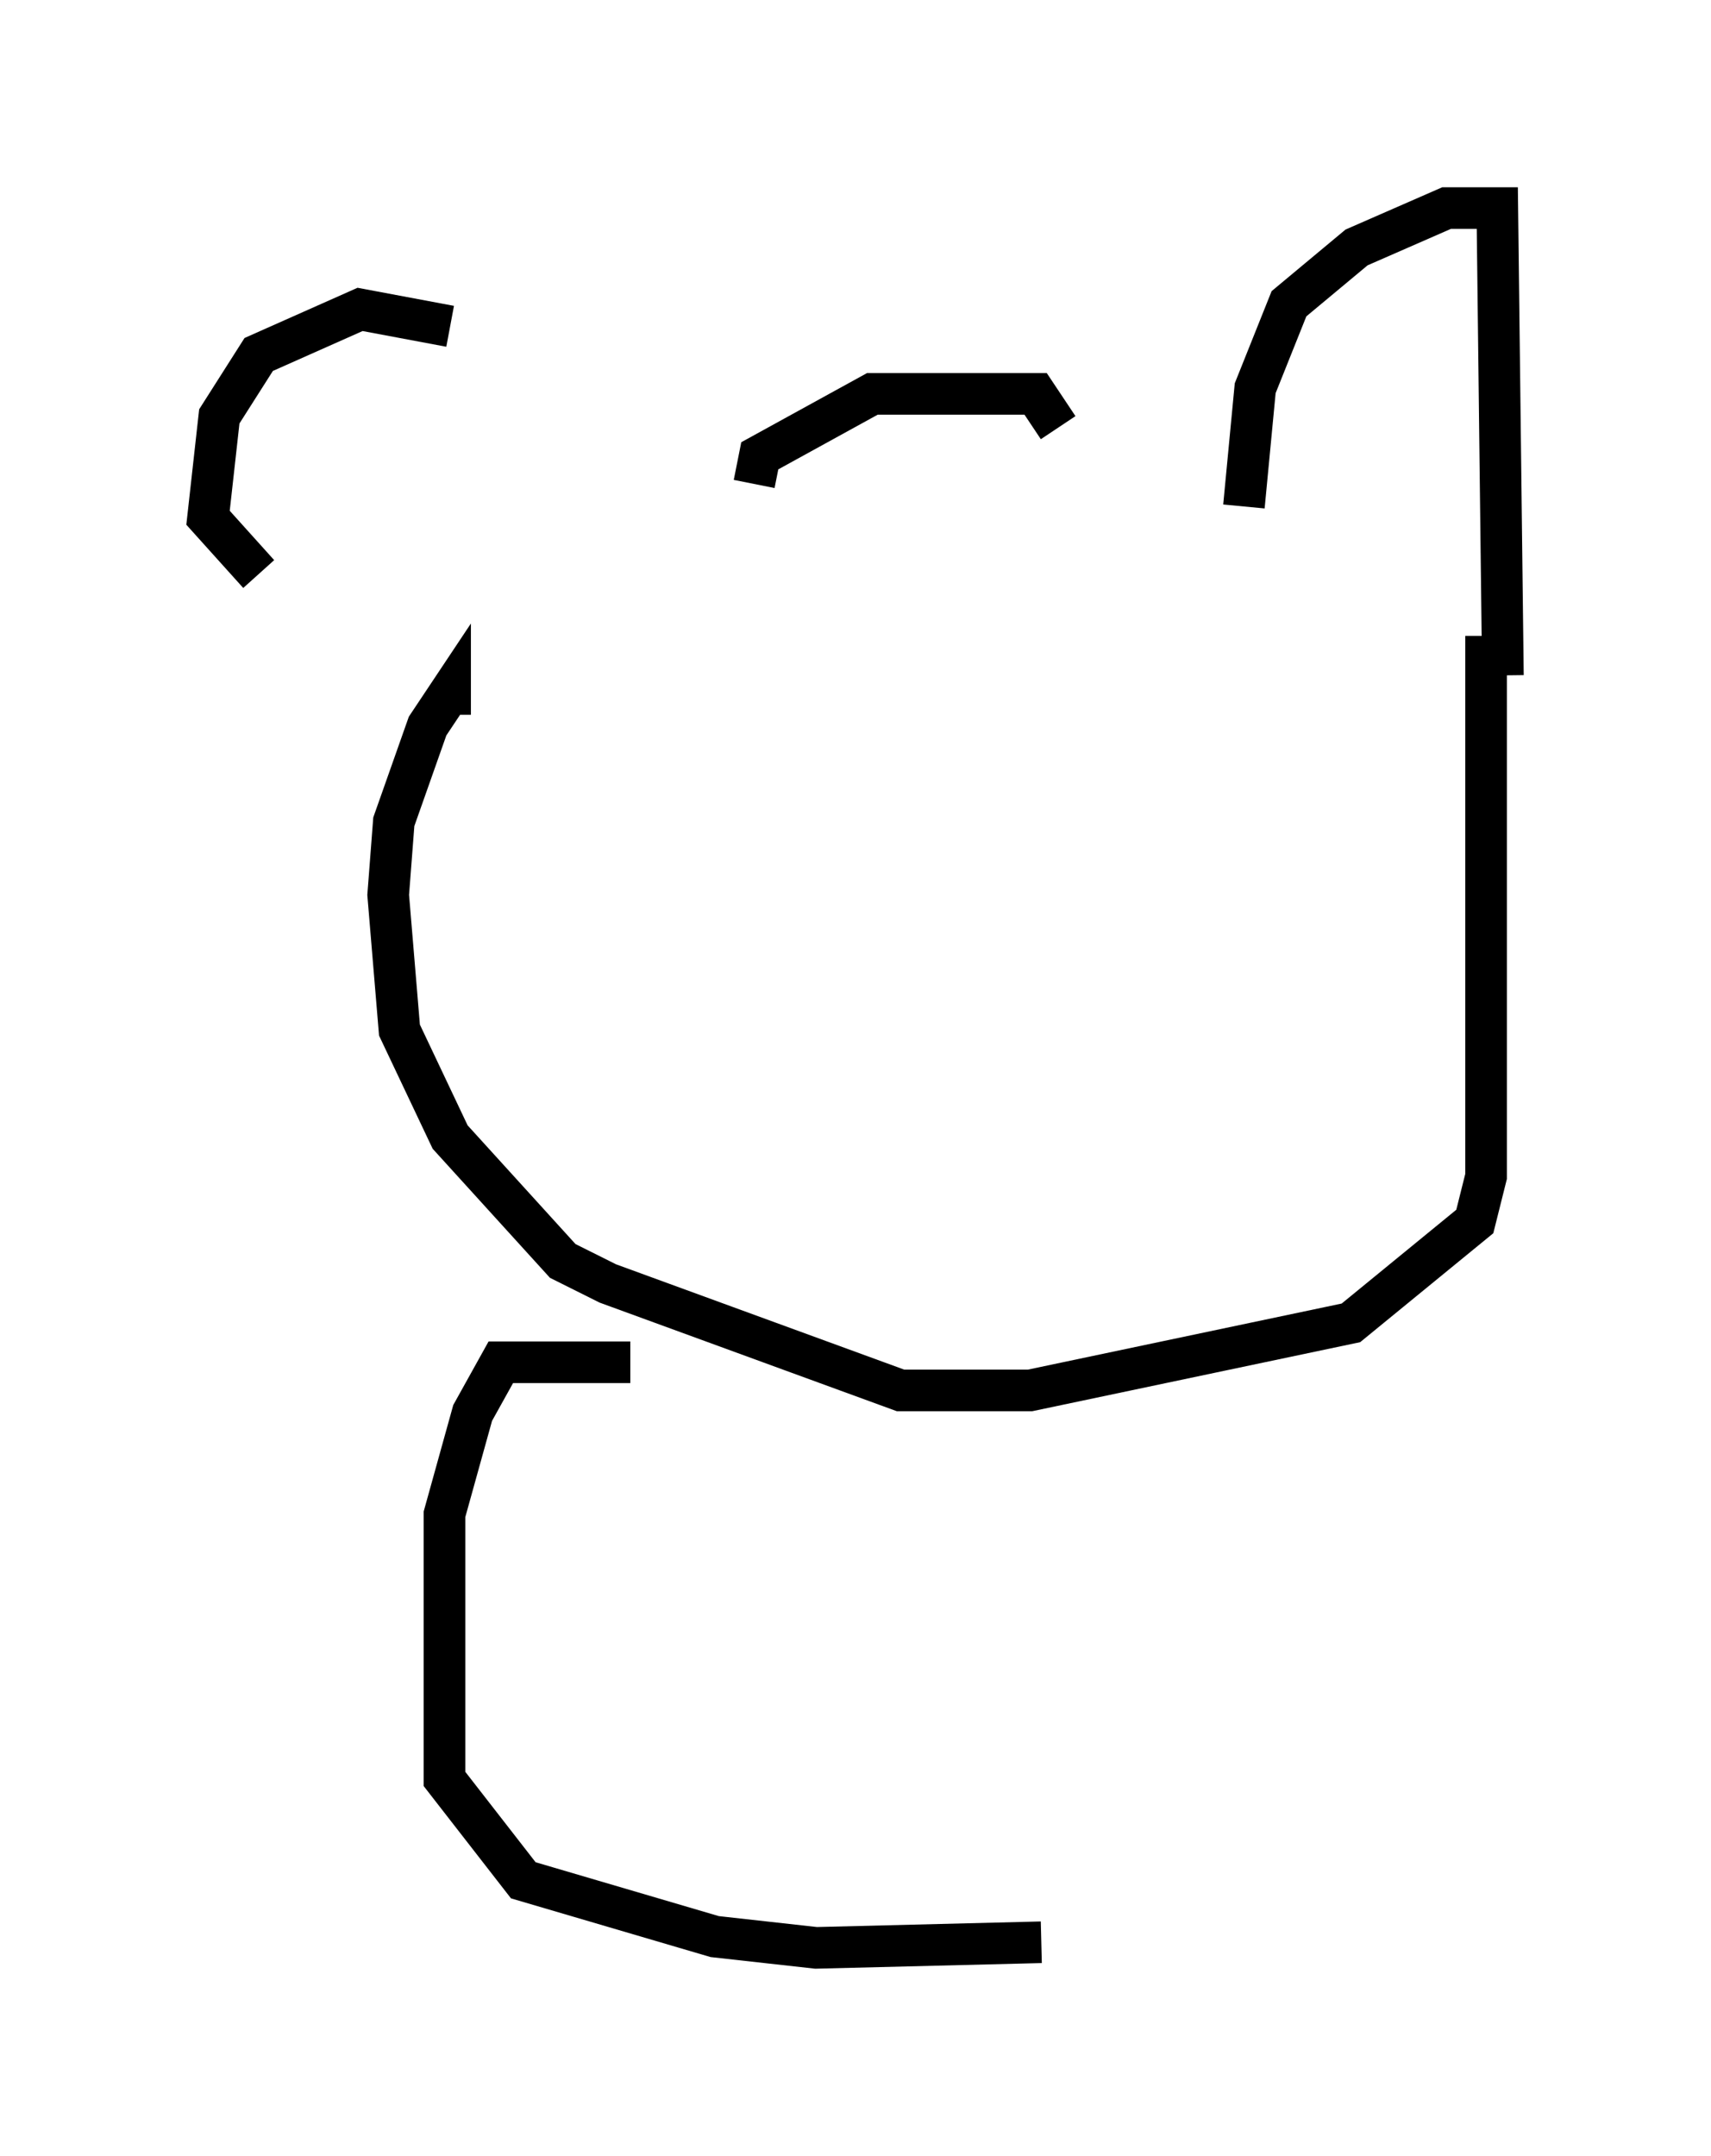 <?xml version="1.0" encoding="utf-8" ?>
<svg baseProfile="full" height="51.813" version="1.1" width="41.123" xmlns="http://www.w3.org/2000/svg" xmlns:ev="http://www.w3.org/2001/xml-events" xmlns:xlink="http://www.w3.org/1999/xlink"><defs /><rect fill="white" height="51.813" width="41.123" x="0" y="0" /><path d="M13.525, 10.819 m-2.706, -2.977 l-2.165, -0.406 -2.436, 1.083 l-0.947, 1.488 -0.271, 2.436 l1.218, 1.353 m11.908, -2.165 l0.135, -0.677 2.706, -1.488 l3.924, 0.0 0.541, 0.812 m4.465, 1.894 l0.271, -2.842 0.812, -2.03 l1.624, -1.353 2.165, -0.947 l1.218, 0.0 0.135, 11.231 m-25.304, 0.947 l0.0, -0.541 -0.541, 0.812 l-0.812, 2.3 -0.135, 1.759 l0.271, 3.248 1.218, 2.571 l2.706, 2.977 1.083, 0.541 l7.036, 2.571 3.112, 0.0 l7.713, -1.624 2.977, -2.436 l0.271, -1.083 0.0, -12.99 m-20.568, 17.456 l-3.112, 0.0 -0.677, 1.218 l-0.677, 2.436 0.0, 6.36 l1.894, 2.436 4.601, 1.353 l2.436, 0.271 5.413, -0.135 " fill="none" stroke="black" stroke-width="1" /></svg>